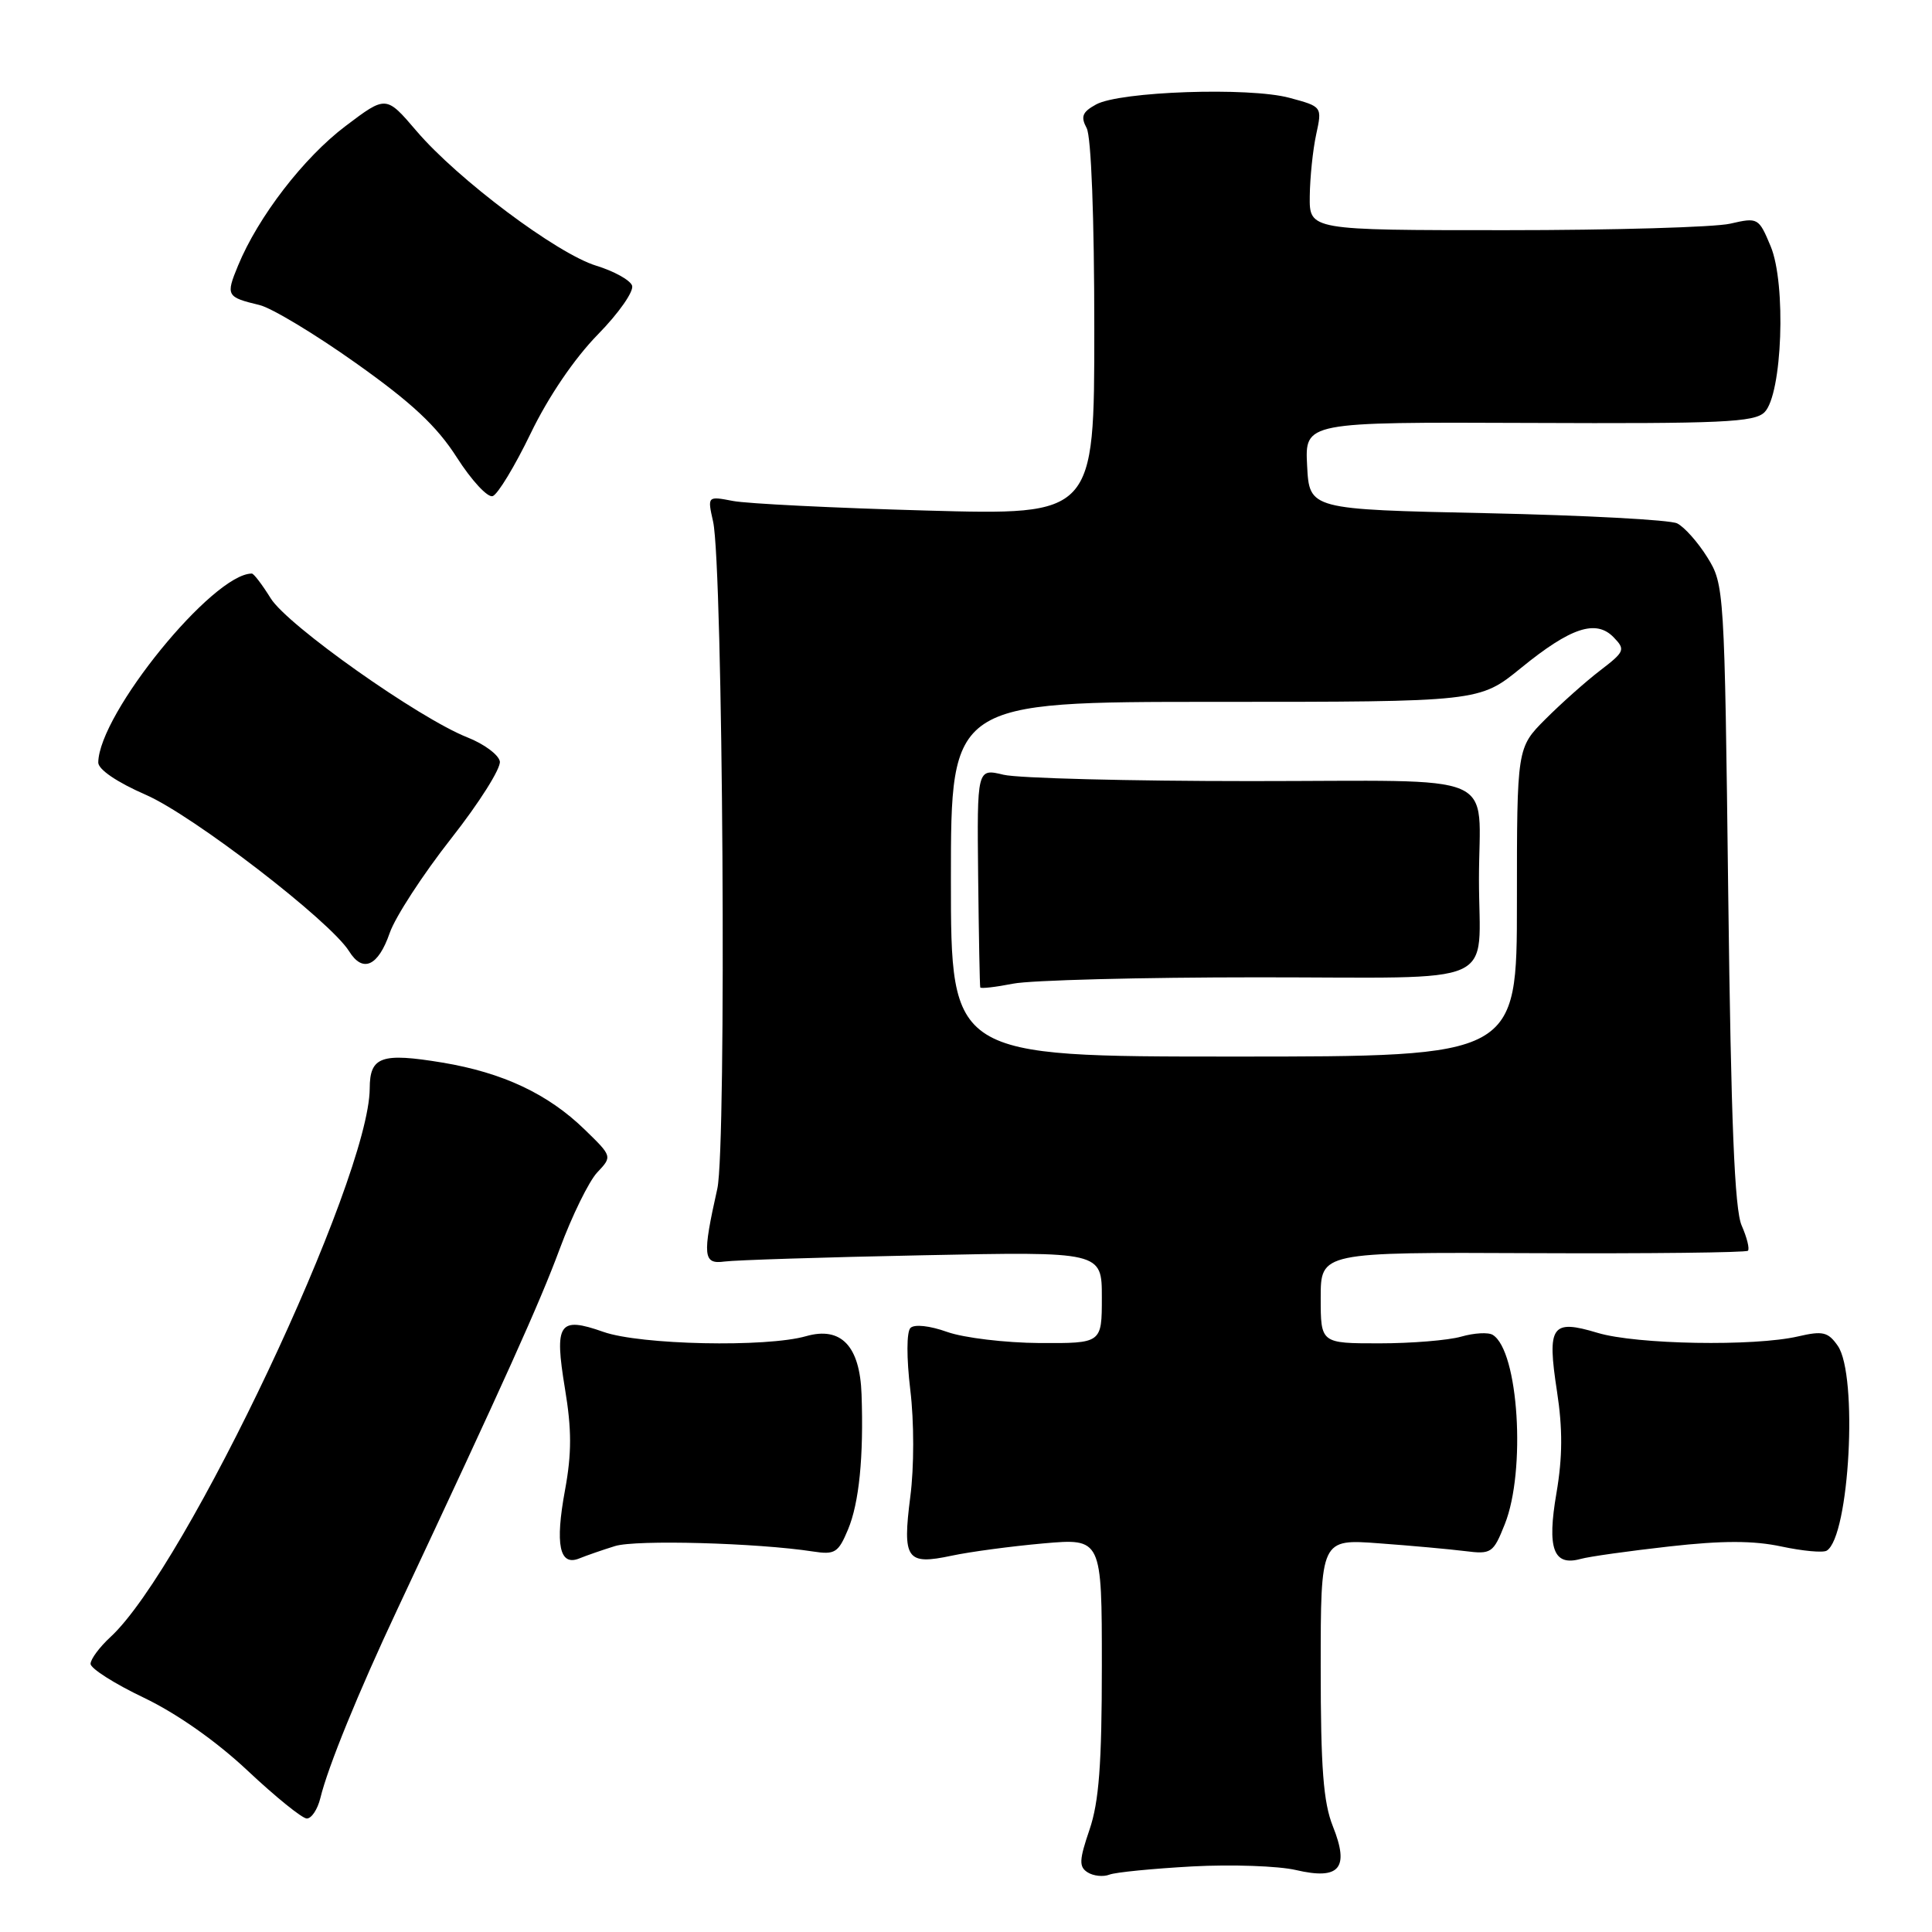 <?xml version="1.0" encoding="UTF-8" standalone="no"?>
<!DOCTYPE svg PUBLIC "-//W3C//DTD SVG 1.1//EN" "http://www.w3.org/Graphics/SVG/1.1/DTD/svg11.dtd" >
<svg xmlns="http://www.w3.org/2000/svg" xmlns:xlink="http://www.w3.org/1999/xlink" version="1.1" viewBox="0 0 256 256">
 <g >
 <path fill="currentColor"
d=" M 158.00 247.31 C 163.22 247.03 169.40 247.25 171.72 247.79 C 177.51 249.14 178.84 247.56 176.61 241.99 C 175.35 238.83 175.00 234.27 175.00 220.94 C 175.00 203.92 175.00 203.92 182.75 204.50 C 187.01 204.81 192.14 205.28 194.14 205.53 C 197.61 205.97 197.87 205.79 199.39 201.97 C 202.22 194.90 201.22 178.99 197.80 176.88 C 197.21 176.51 195.33 176.62 193.62 177.11 C 191.91 177.60 187.02 178.00 182.76 178.00 C 175.00 178.00 175.00 178.00 175.00 171.96 C 175.00 165.92 175.00 165.92 203.08 166.05 C 218.52 166.12 231.36 165.97 231.61 165.73 C 231.85 165.48 231.48 163.98 230.78 162.39 C 229.84 160.26 229.37 148.67 229.00 118.50 C 228.51 78.04 228.47 77.45 226.23 73.85 C 224.98 71.84 223.18 69.82 222.23 69.35 C 221.28 68.88 209.93 68.28 197.00 68.00 C 173.50 67.50 173.50 67.50 173.20 61.71 C 172.90 55.92 172.90 55.92 202.58 56.04 C 228.15 56.15 232.47 55.96 233.81 54.62 C 236.16 52.27 236.70 37.61 234.62 32.63 C 233.04 28.85 232.94 28.79 229.25 29.64 C 227.19 30.11 213.80 30.50 199.50 30.50 C 173.50 30.50 173.50 30.50 173.55 26.00 C 173.58 23.52 173.96 19.84 174.40 17.82 C 175.20 14.13 175.20 14.13 170.85 12.96 C 165.52 11.52 148.39 12.11 145.24 13.84 C 143.41 14.84 143.17 15.45 143.99 16.98 C 144.59 18.11 145.00 28.81 145.00 43.57 C 145.00 68.27 145.00 68.27 122.75 67.65 C 110.51 67.31 98.98 66.74 97.12 66.38 C 93.73 65.73 93.73 65.73 94.49 69.12 C 95.80 75.03 96.29 151.93 95.05 157.50 C 93.05 166.45 93.16 167.55 96.00 167.16 C 97.38 166.97 109.19 166.59 122.25 166.33 C 146.00 165.84 146.00 165.84 146.00 171.92 C 146.00 178.00 146.00 178.00 137.75 177.96 C 133.21 177.93 127.71 177.27 125.51 176.49 C 123.19 175.66 121.16 175.44 120.64 175.96 C 120.12 176.48 120.11 179.92 120.62 184.18 C 121.13 188.37 121.13 194.42 120.62 198.32 C 119.56 206.62 120.12 207.41 126.09 206.14 C 128.52 205.62 133.99 204.89 138.25 204.51 C 146.00 203.83 146.00 203.83 146.00 220.74 C 146.00 233.75 145.62 238.75 144.37 242.43 C 142.99 246.47 142.95 247.36 144.12 248.10 C 144.88 248.58 146.18 248.72 147.00 248.40 C 147.82 248.08 152.78 247.60 158.00 247.31 Z  M 42.45 238.25 C 43.44 234.15 47.48 224.25 52.64 213.27 C 66.93 182.81 71.49 172.70 74.16 165.50 C 75.79 161.10 78.03 156.54 79.13 155.36 C 81.14 153.23 81.14 153.23 77.44 149.64 C 72.60 144.94 66.61 142.13 58.63 140.80 C 50.52 139.46 49.00 140.00 48.99 144.22 C 48.93 156.26 24.61 207.74 14.63 216.92 C 13.18 218.26 12.00 219.85 12.00 220.47 C 12.00 221.08 15.18 223.11 19.07 224.96 C 23.45 227.06 28.67 230.73 32.82 234.63 C 36.49 238.08 40.01 240.93 40.64 240.96 C 41.27 240.98 42.08 239.76 42.45 238.25 Z  M 81.50 204.86 C 84.28 204.00 100.32 204.44 107.72 205.58 C 110.63 206.03 111.08 205.75 112.37 202.66 C 113.84 199.14 114.45 193.04 114.16 184.75 C 113.94 178.34 111.44 175.73 106.81 177.05 C 101.55 178.56 84.84 178.21 79.95 176.48 C 74.05 174.40 73.43 175.32 74.86 184.00 C 75.76 189.41 75.76 192.59 74.87 197.43 C 73.53 204.68 74.13 207.57 76.76 206.50 C 77.72 206.11 79.85 205.37 81.50 204.86 Z  M 221.22 204.91 C 228.25 204.12 232.36 204.13 236.05 204.92 C 238.87 205.52 241.56 205.77 242.05 205.47 C 245.07 203.61 246.22 182.19 243.51 178.32 C 242.23 176.49 241.53 176.32 238.26 177.08 C 232.44 178.43 216.83 178.16 211.69 176.61 C 205.58 174.77 204.97 175.64 206.31 184.37 C 207.07 189.31 207.05 193.09 206.24 197.83 C 204.97 205.20 205.83 207.56 209.43 206.57 C 210.57 206.25 215.87 205.51 221.22 204.91 Z  M 51.64 123.62 C 52.38 121.49 56.04 115.87 59.77 111.12 C 63.50 106.38 66.41 101.77 66.23 100.88 C 66.05 99.99 64.12 98.57 61.94 97.71 C 55.52 95.18 38.08 82.86 35.87 79.28 C 34.75 77.48 33.63 76.00 33.37 76.00 C 28.21 76.00 13.11 94.57 13.02 101.03 C 13.01 101.95 15.48 103.64 19.31 105.31 C 25.56 108.03 43.76 122.04 46.26 126.05 C 48.07 128.96 50.11 128.04 51.64 123.62 Z  M 70.32 57.42 C 72.66 52.57 76.11 47.50 79.21 44.33 C 82.01 41.48 84.04 38.56 83.75 37.83 C 83.47 37.10 81.33 35.92 79.01 35.21 C 73.83 33.63 60.66 23.77 55.19 17.36 C 51.16 12.64 51.16 12.64 45.79 16.70 C 40.25 20.88 34.21 28.72 31.54 35.20 C 29.90 39.17 30.01 39.37 34.39 40.42 C 35.98 40.80 41.72 44.25 47.14 48.10 C 54.56 53.36 57.87 56.45 60.53 60.61 C 62.48 63.66 64.61 65.96 65.28 65.74 C 65.95 65.52 68.22 61.77 70.32 57.42 Z  M 126.00 116.50 C 126.00 93.00 126.00 93.00 161.01 93.00 C 196.03 93.00 196.03 93.00 201.54 88.51 C 208.14 83.13 211.49 82.03 213.83 84.46 C 215.40 86.08 215.28 86.35 212.03 88.84 C 210.12 90.30 206.86 93.21 204.78 95.29 C 201.00 99.08 201.00 99.08 201.00 119.54 C 201.00 140.00 201.00 140.00 163.50 140.00 C 126.00 140.00 126.00 140.00 126.00 116.50 Z  M 166.70 129.50 C 199.38 129.50 195.97 131.01 195.97 116.50 C 195.97 101.97 199.53 103.50 165.70 103.50 C 149.64 103.50 134.92 103.12 132.98 102.66 C 129.46 101.81 129.46 101.81 129.61 116.16 C 129.70 124.05 129.82 130.65 129.89 130.84 C 129.95 131.02 131.91 130.80 134.25 130.34 C 136.59 129.88 151.19 129.50 166.70 129.50 Z "/>
</g>
</svg>